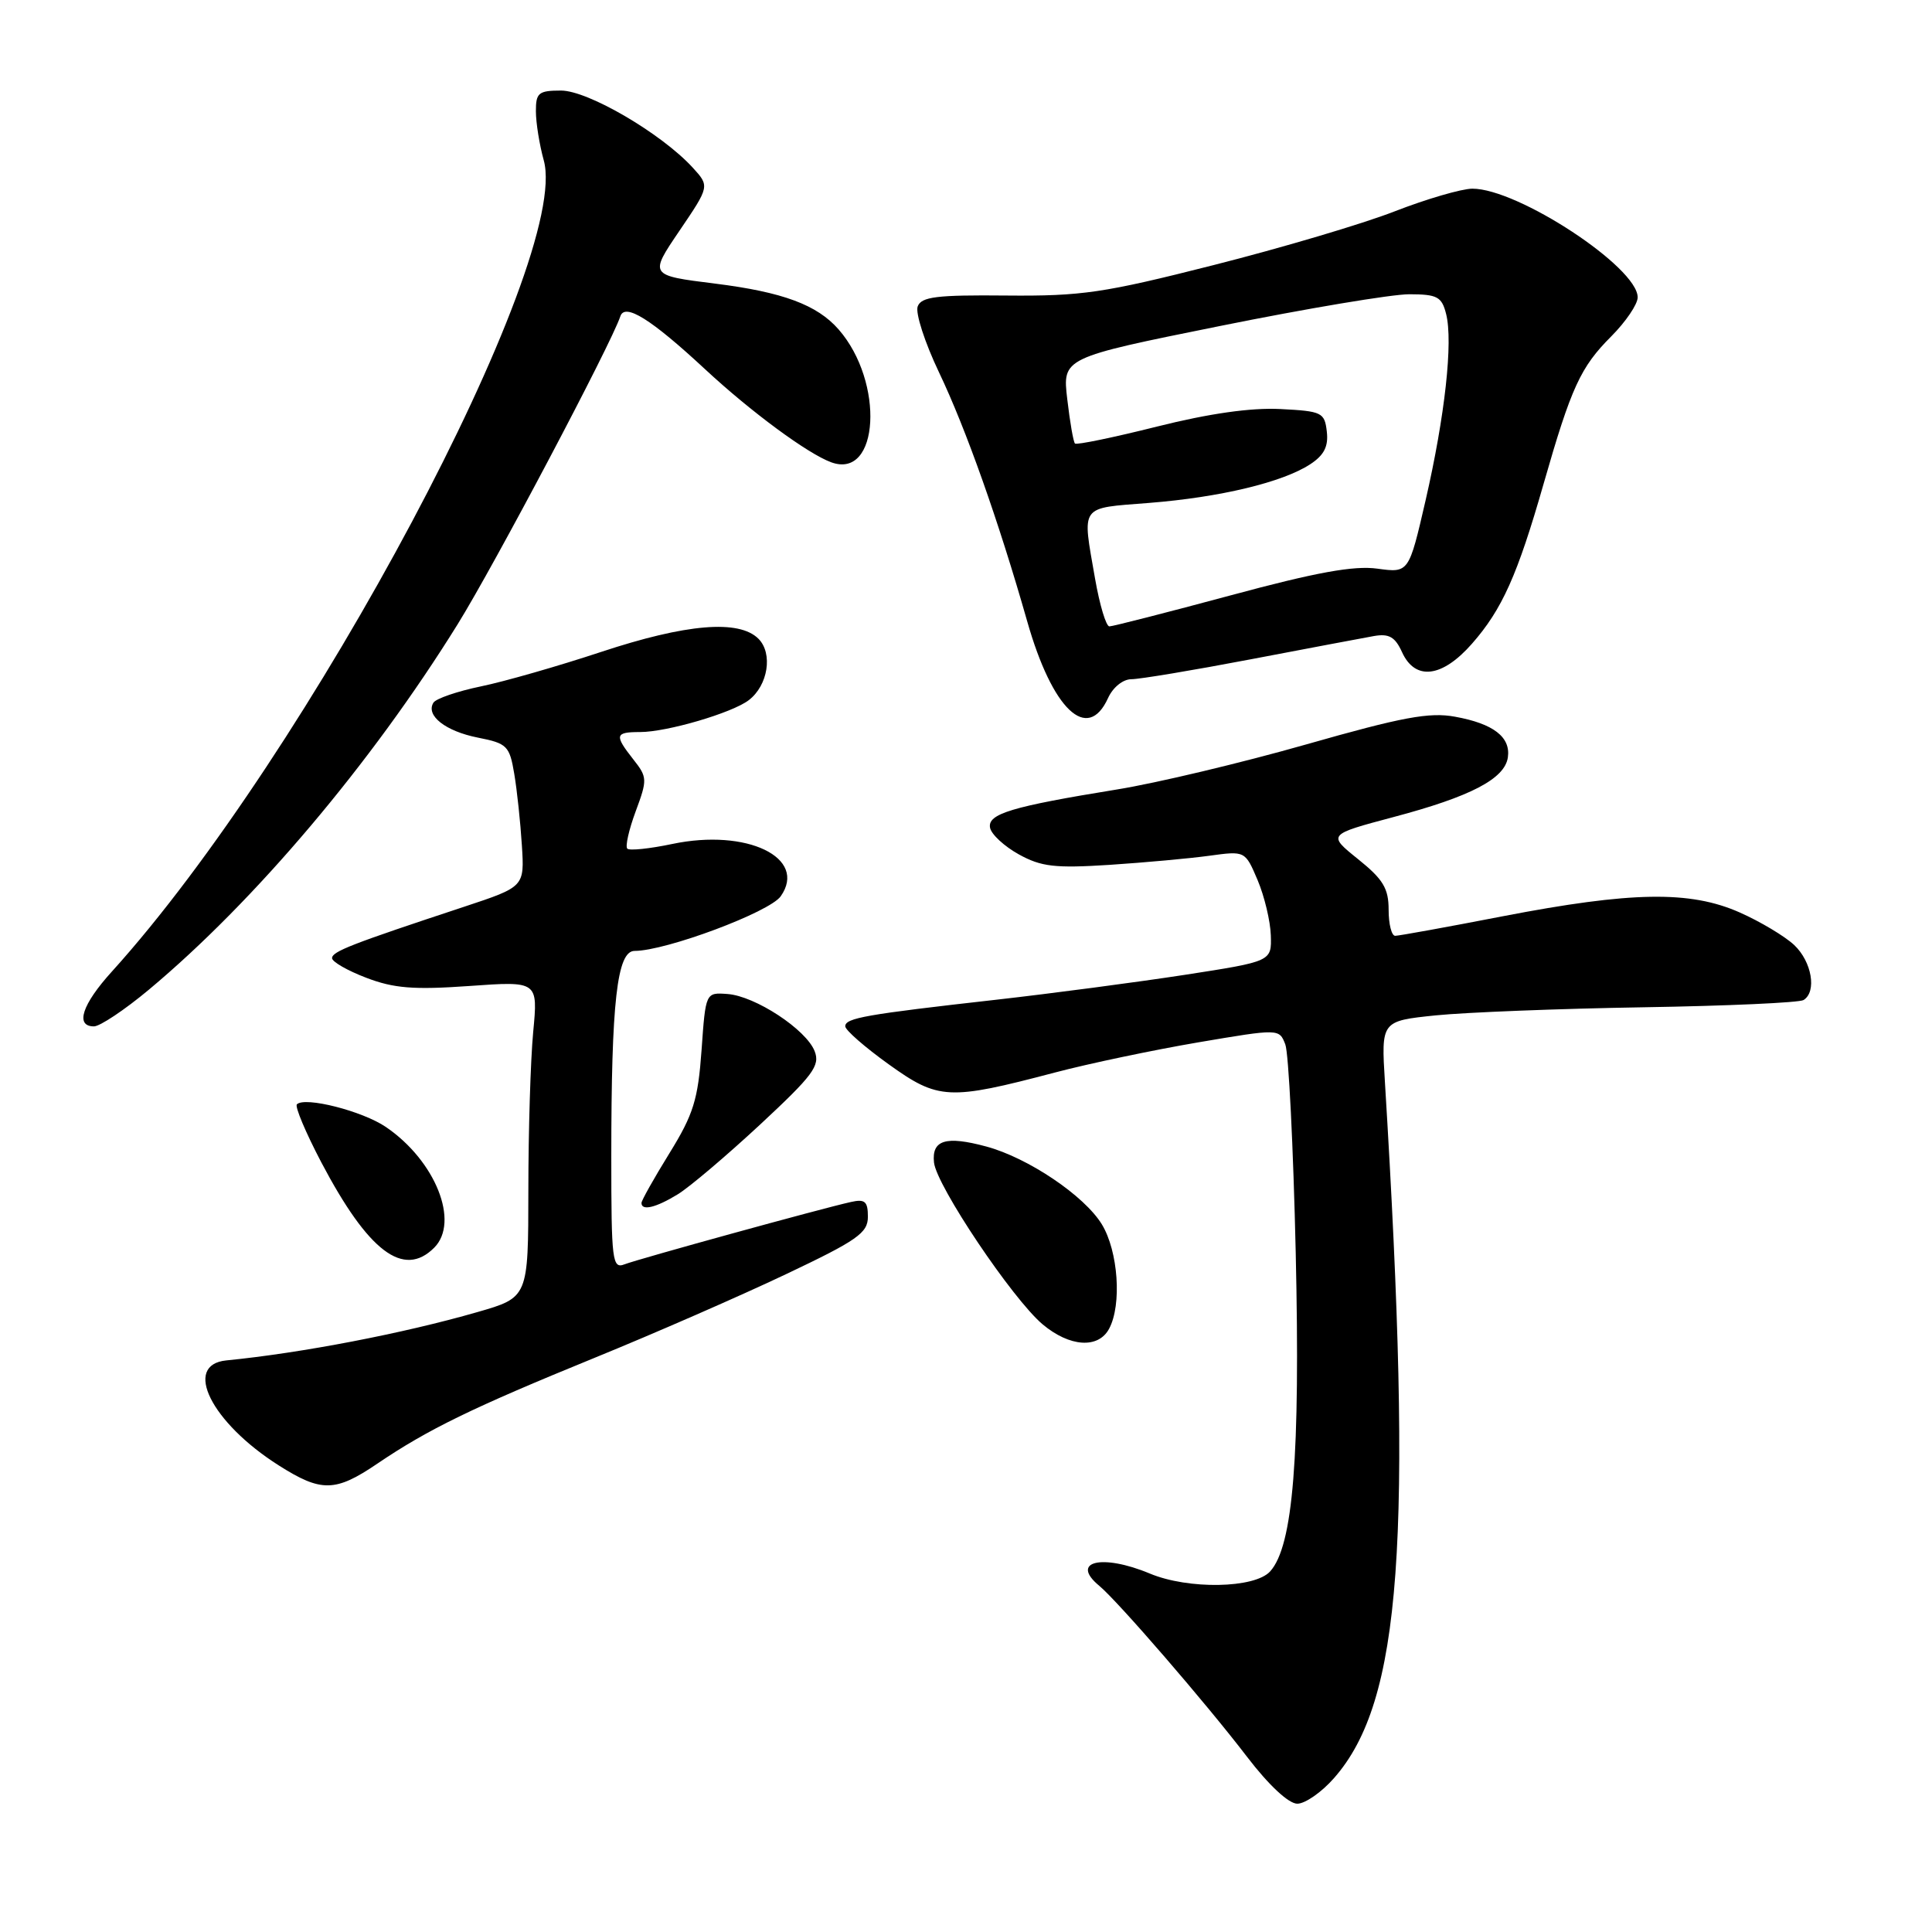 <?xml version="1.0" encoding="UTF-8" standalone="no"?>
<!DOCTYPE svg PUBLIC "-//W3C//DTD SVG 1.1//EN" "http://www.w3.org/Graphics/SVG/1.1/DTD/svg11.dtd" >
<svg xmlns="http://www.w3.org/2000/svg" xmlns:xlink="http://www.w3.org/1999/xlink" version="1.1" viewBox="0 0 256 256">
 <g >
 <path fill="currentColor"
d=" M 176.78 235.59 C 185.71 225.43 187.25 204.29 183.51 143.39 C 183.01 135.29 183.01 135.29 190.26 134.54 C 194.24 134.14 206.60 133.65 217.73 133.47 C 228.86 133.29 238.42 132.86 238.98 132.51 C 240.76 131.41 240.08 127.43 237.74 125.22 C 236.49 124.05 233.24 122.11 230.51 120.90 C 223.93 117.99 216.19 118.12 199.12 121.41 C 191.76 122.84 185.34 124.00 184.87 124.00 C 184.39 124.00 184.00 122.45 184.00 120.55 C 184.00 117.71 183.27 116.51 179.95 113.84 C 175.91 110.59 175.91 110.59 184.66 108.26 C 194.88 105.55 199.38 103.20 199.80 100.36 C 200.19 97.67 197.89 95.89 192.81 94.97 C 189.41 94.34 185.81 95.01 173.08 98.64 C 164.51 101.08 153.22 103.77 148.00 104.61 C 134.02 106.88 130.82 107.84 131.19 109.69 C 131.36 110.56 133.07 112.14 135.00 113.21 C 137.97 114.85 139.79 115.06 147.00 114.60 C 151.68 114.29 157.64 113.75 160.25 113.39 C 164.99 112.74 164.99 112.74 166.64 116.62 C 167.54 118.75 168.33 122.05 168.39 123.94 C 168.50 127.39 168.50 127.39 157.00 129.17 C 150.68 130.14 139.43 131.63 132.00 132.47 C 114.70 134.42 112.00 134.89 112.00 135.99 C 112.00 136.49 114.59 138.75 117.75 141.02 C 124.35 145.76 125.71 145.82 139.76 142.12 C 144.30 140.92 152.85 139.13 158.76 138.12 C 169.50 136.30 169.50 136.30 170.31 138.39 C 170.75 139.54 171.37 151.96 171.69 165.99 C 172.30 192.97 171.35 204.85 168.30 208.22 C 166.25 210.48 157.46 210.64 152.35 208.50 C 146.00 205.85 141.74 206.89 145.66 210.13 C 148.11 212.16 159.80 225.67 165.25 232.80 C 168.12 236.55 170.75 239.00 171.90 239.00 C 172.94 239.00 175.14 237.47 176.78 235.59 Z  M 50.00 193.94 C 56.71 189.39 62.64 186.51 78.71 179.95 C 86.71 176.69 98.14 171.69 104.12 168.85 C 113.61 164.35 115.00 163.37 115.00 161.23 C 115.00 159.19 114.61 158.85 112.75 159.27 C 108.86 160.13 84.58 166.82 82.75 167.53 C 81.13 168.16 81.00 167.09 81.00 153.25 C 81.00 132.70 81.76 126.00 84.09 126.00 C 88.23 126.00 101.99 120.86 103.45 118.76 C 107.04 113.65 98.97 109.75 89.08 111.83 C 86.09 112.46 83.40 112.74 83.12 112.45 C 82.83 112.16 83.33 109.94 84.23 107.51 C 85.79 103.31 85.78 102.98 83.93 100.64 C 81.38 97.40 81.48 97.00 84.82 97.00 C 88.37 97.00 97.00 94.47 99.21 92.78 C 101.77 90.83 102.44 86.59 100.50 84.64 C 97.92 82.06 90.93 82.65 79.63 86.39 C 74.01 88.25 66.84 90.31 63.72 90.95 C 60.59 91.60 57.76 92.57 57.43 93.11 C 56.38 94.81 59.03 96.89 63.33 97.74 C 67.19 98.50 67.52 98.83 68.14 102.53 C 68.51 104.71 68.96 108.97 69.15 112.00 C 69.50 117.50 69.50 117.50 61.50 120.15 C 46.52 125.10 44.00 126.08 44.00 126.96 C 44.00 127.44 46.04 128.61 48.53 129.56 C 52.19 130.96 54.81 131.17 62.18 130.65 C 71.29 130.00 71.29 130.00 70.65 136.75 C 70.30 140.46 70.01 149.89 70.01 157.71 C 70.00 171.92 70.00 171.92 63.25 173.86 C 53.43 176.69 39.95 179.28 30.00 180.26 C 24.16 180.83 27.98 188.49 36.93 194.17 C 42.57 197.75 44.43 197.72 50.00 193.94 Z  M 146.96 176.07 C 148.67 172.89 148.17 165.79 146.00 162.23 C 143.68 158.43 136.22 153.41 130.69 151.92 C 125.32 150.47 123.44 151.05 123.76 154.04 C 124.10 157.13 134.15 172.11 138.15 175.48 C 141.74 178.49 145.53 178.74 146.96 176.07 Z  M 57.53 165.33 C 60.94 161.92 57.70 153.80 51.13 149.33 C 48.03 147.22 40.39 145.27 39.34 146.33 C 39.05 146.62 40.50 150.06 42.56 153.99 C 48.80 165.85 53.47 169.39 57.53 165.33 Z  M 89.81 158.25 C 91.38 157.29 96.29 153.12 100.73 149.00 C 107.72 142.50 108.69 141.21 107.95 139.30 C 106.84 136.42 100.06 131.97 96.39 131.71 C 93.50 131.50 93.50 131.50 92.96 139.14 C 92.49 145.70 91.89 147.65 88.71 152.80 C 86.67 156.10 85.00 159.07 85.00 159.40 C 85.00 160.48 86.91 160.03 89.81 158.25 Z  M 19.70 131.16 C 33.74 119.44 49.19 101.17 60.64 82.72 C 65.50 74.89 80.96 45.63 82.20 41.91 C 82.80 40.11 86.27 42.28 93.40 48.90 C 99.50 54.57 107.04 60.13 110.15 61.26 C 116.51 63.57 117.22 50.63 111.12 43.65 C 108.27 40.39 103.72 38.70 94.76 37.58 C 86.02 36.49 86.02 36.49 90.03 30.58 C 94.04 24.67 94.04 24.67 91.77 22.19 C 87.64 17.69 77.92 12.00 74.34 12.00 C 71.36 12.00 71.00 12.30 71.01 14.75 C 71.01 16.26 71.48 19.18 72.05 21.24 C 75.72 34.47 40.86 99.96 14.83 128.73 C 10.87 133.09 9.92 136.00 12.45 136.00 C 13.24 136.00 16.51 133.82 19.70 131.16 Z  M 146.82 92.50 C 147.47 91.07 148.80 90.00 149.91 90.00 C 150.99 90.00 158.08 88.82 165.68 87.37 C 173.28 85.92 180.65 84.53 182.05 84.28 C 184.05 83.93 184.86 84.39 185.78 86.42 C 187.52 90.23 191.09 89.80 195.04 85.30 C 199.04 80.75 201.07 76.22 204.54 64.09 C 208.20 51.31 209.43 48.64 213.50 44.57 C 215.42 42.64 217.00 40.32 217.00 39.40 C 217.00 35.41 201.14 24.99 195.09 25.00 C 193.67 25.01 189.03 26.36 184.79 28.01 C 180.56 29.66 169.76 32.86 160.79 35.13 C 146.22 38.83 143.32 39.25 133.35 39.16 C 124.11 39.07 122.09 39.32 121.60 40.60 C 121.27 41.46 122.54 45.39 124.42 49.33 C 128.00 56.83 132.33 69.06 136.11 82.33 C 139.44 94.04 144.10 98.47 146.82 92.50 Z  M 145.10 76.67 C 143.38 66.78 142.95 67.38 152.25 66.64 C 161.66 65.90 169.98 63.90 173.62 61.51 C 175.45 60.31 176.04 59.15 175.81 57.19 C 175.52 54.65 175.17 54.48 169.66 54.20 C 165.79 54.00 160.26 54.78 153.32 56.52 C 147.54 57.97 142.65 58.98 142.44 58.77 C 142.23 58.57 141.77 55.93 141.42 52.91 C 140.77 47.41 140.77 47.41 161.64 43.20 C 173.11 40.88 184.40 38.99 186.73 38.99 C 190.45 39.00 191.04 39.31 191.62 41.61 C 192.55 45.31 191.47 55.09 188.90 66.29 C 186.68 75.92 186.68 75.92 182.51 75.35 C 179.41 74.92 174.39 75.83 163.06 78.89 C 154.66 81.15 147.43 83.00 147.00 83.00 C 146.56 83.00 145.71 80.15 145.10 76.67 Z "/>
</g>
</svg>
